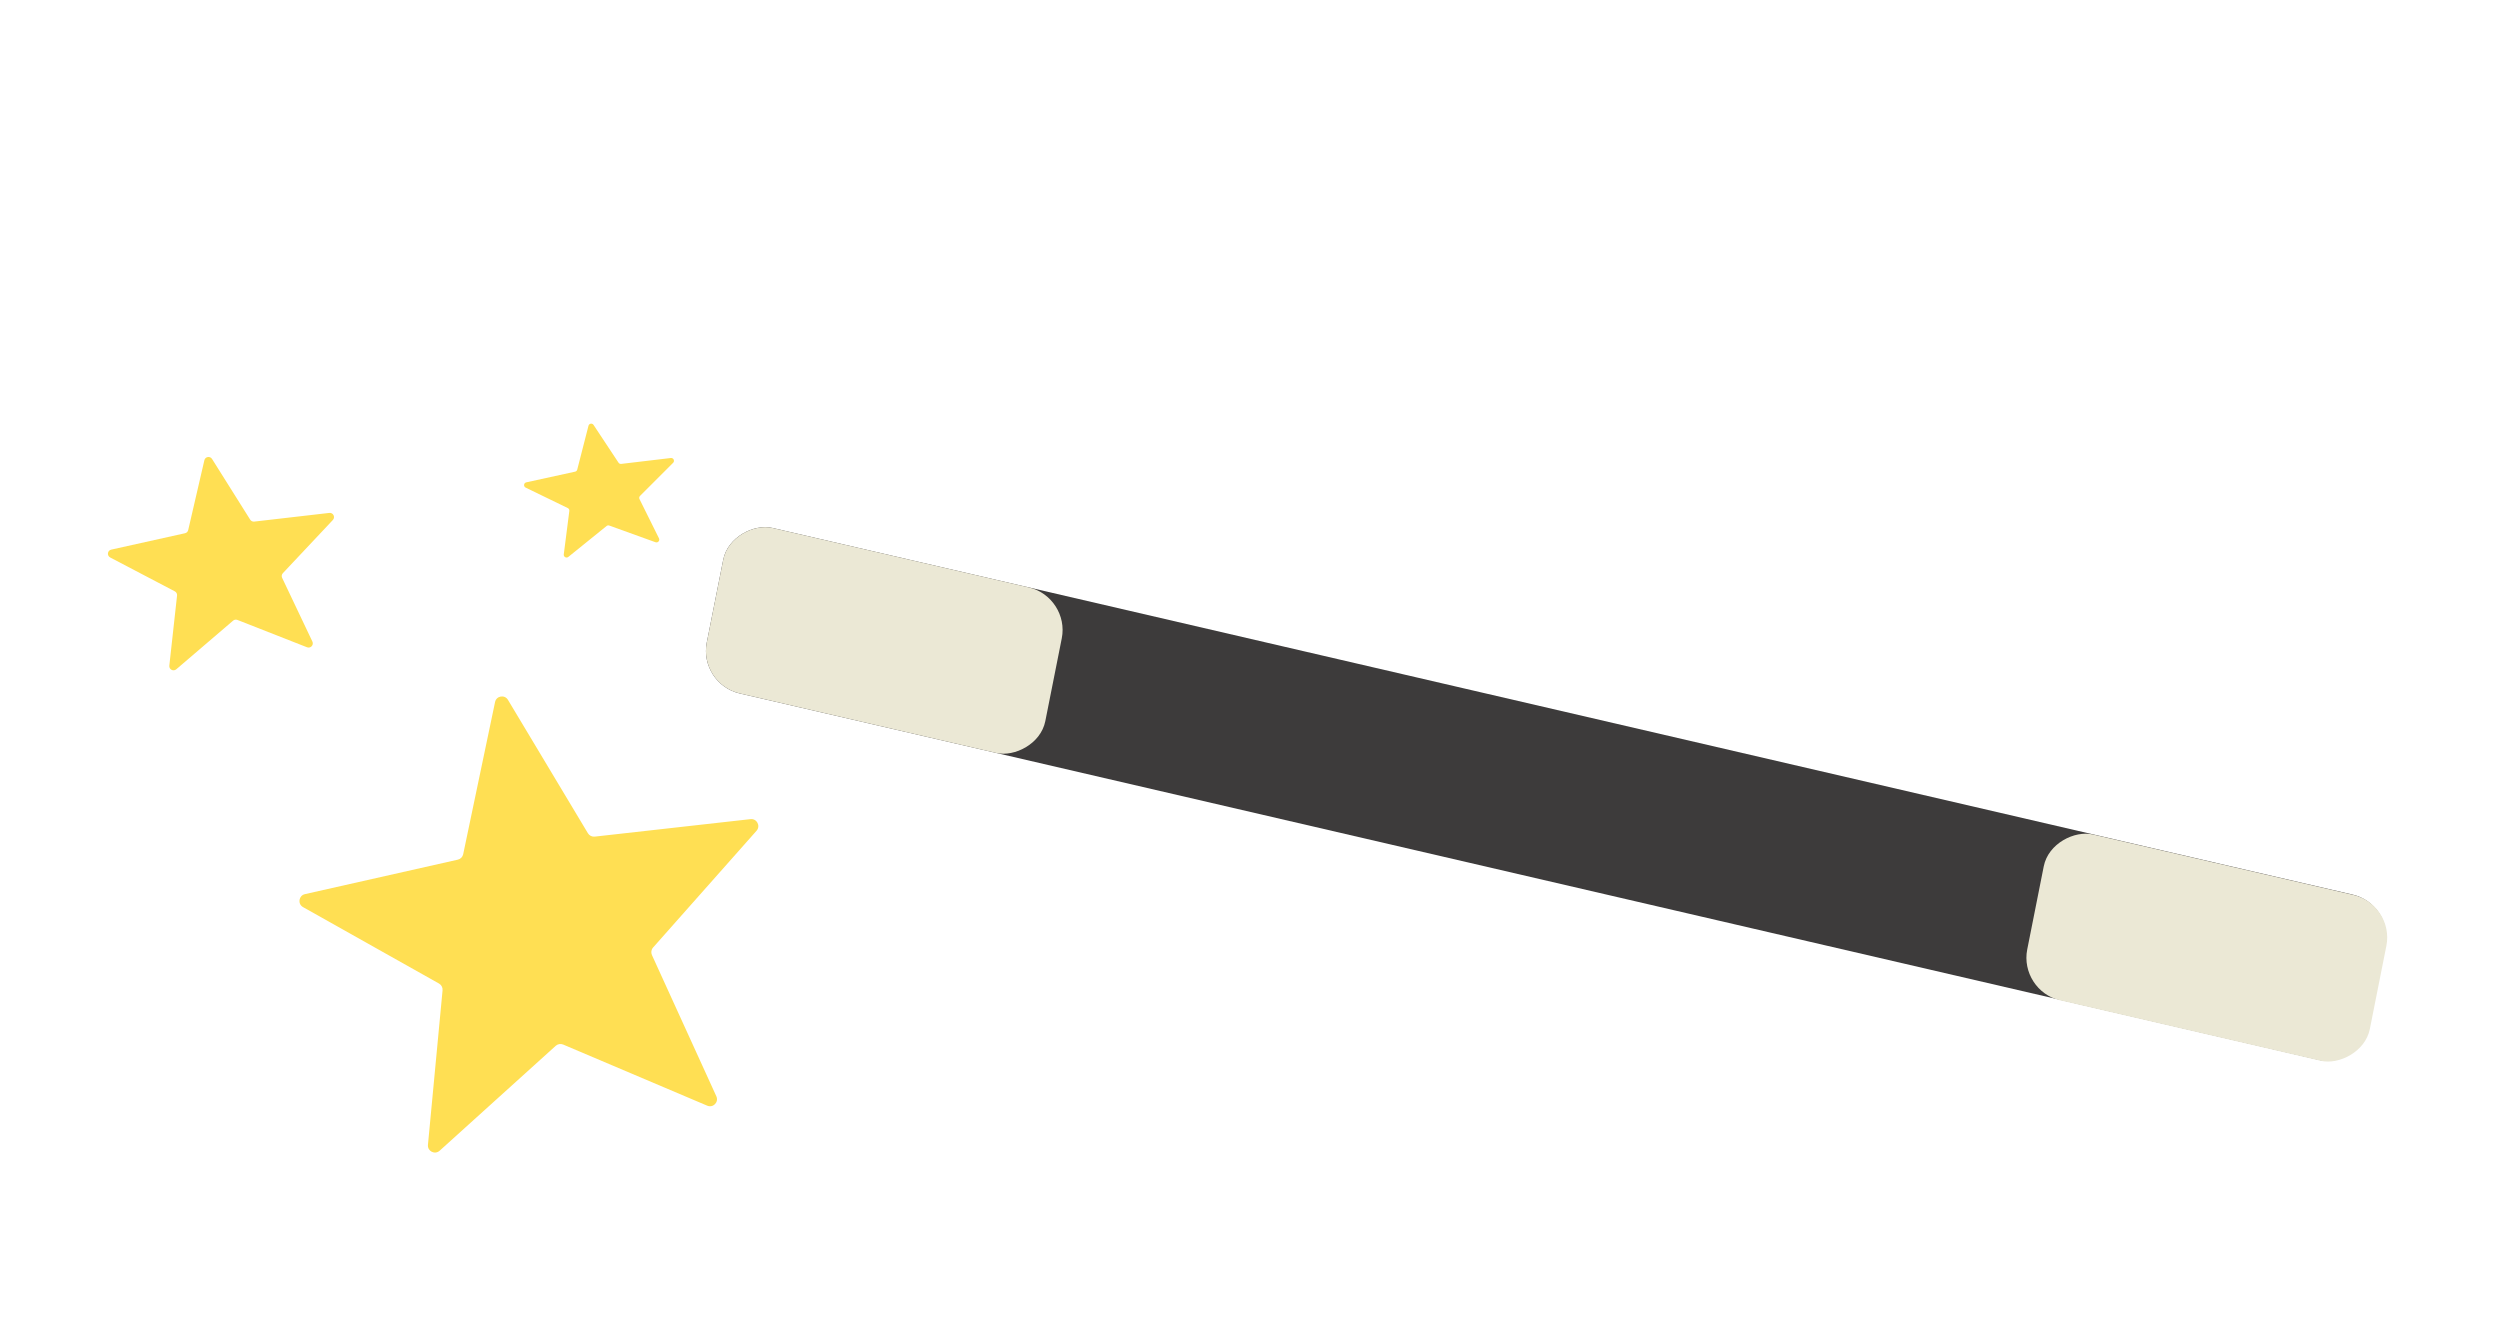 <svg width="281" height="149" viewBox="0 0 281 149" fill="none" xmlns="http://www.w3.org/2000/svg">
<g filter="url(#filter0_d_7_99)">
<path d="M55.645 67.135C55.792 66.433 56.725 66.276 57.094 66.891L66.081 81.884C66.24 82.149 66.539 82.297 66.846 82.263L84.356 80.298C85.075 80.217 85.514 81.064 85.035 81.605L73.406 94.728C73.199 94.961 73.149 95.294 73.279 95.578L80.518 111.452C80.817 112.107 80.155 112.787 79.492 112.505L63.301 105.635C63.019 105.515 62.692 105.57 62.464 105.776L49.415 117.568C48.881 118.051 48.033 117.625 48.101 116.909L49.744 99.54C49.773 99.229 49.617 98.931 49.345 98.778L34.061 90.186C33.431 89.832 33.569 88.887 34.274 88.728L51.463 84.852C51.764 84.784 51.998 84.547 52.062 84.244L55.645 67.135Z" fill="#FFDF53"/>
<path d="M22.971 39.959C23.066 39.548 23.609 39.457 23.833 39.813L28.12 46.635C28.217 46.79 28.394 46.875 28.575 46.854L37.014 45.879C37.453 45.828 37.716 46.352 37.414 46.674L31.795 52.65C31.661 52.792 31.628 53.002 31.712 53.178L35.113 60.338C35.297 60.725 34.912 61.138 34.512 60.981L26.683 57.907C26.52 57.843 26.335 57.874 26.202 57.988L19.811 63.456C19.484 63.735 18.985 63.471 19.032 63.045L19.901 55.166C19.923 54.972 19.823 54.785 19.65 54.695L12.385 50.887C11.994 50.682 12.071 50.101 12.502 50.005L20.795 48.163C20.973 48.124 21.113 47.986 21.154 47.808L22.971 39.959Z" fill="#FFDF53"/>
<path d="M66.145 36.083C66.213 35.818 66.563 35.759 66.714 35.987L69.52 40.23C69.586 40.33 69.703 40.384 69.821 40.37L75.401 39.707C75.699 39.672 75.873 40.032 75.662 40.243L71.94 43.965C71.844 44.061 71.82 44.207 71.881 44.329L74.07 48.737C74.196 48.992 73.947 49.271 73.68 49.175L68.483 47.3C68.379 47.263 68.263 47.282 68.177 47.352L63.88 50.824C63.659 51.003 63.332 50.821 63.368 50.538L63.993 45.657C64.01 45.522 63.94 45.392 63.818 45.333L59.083 43.034C58.814 42.903 58.861 42.506 59.154 42.442L64.643 41.241C64.76 41.216 64.852 41.127 64.882 41.011L66.145 36.083Z" fill="#FFDF53"/>
<rect width="18.96" height="191.82" rx="4.734" transform="matrix(0.195 -0.981 0.974 0.226 78.516 65.097)" fill="#3D3B3B"/>
<rect width="18.999" height="39.539" rx="4.734" transform="matrix(0.195 -0.981 0.974 0.226 226.937 99.592)" fill="#EBE8D5"/>
<rect width="18.96" height="39.07" rx="4.734" transform="matrix(0.195 -0.981 0.974 0.226 78.516 65.097)" fill="#EBE8D5"/>
</g>
<defs>
<filter id="filter0_d_7_99" x="0.357" y="35.846" width="279.737" height="105.475" filterUnits="userSpaceOnUse" color-interpolation-filters="sRGB">
<feFlood flood-opacity="0" result="BackgroundImageFix"/>
<feColorMatrix in="SourceAlpha" type="matrix" values="0 0 0 0 0 0 0 0 0 0 0 0 0 0 0 0 0 0 127 0" result="hardAlpha"/>
<feOffset dy="11.773"/>
<feGaussianBlur stdDeviation="5.887"/>
<feComposite in2="hardAlpha" operator="out"/>
<feColorMatrix type="matrix" values="0 0 0 0 0 0 0 0 0 0 0 0 0 0 0 0 0 0 0.25 0"/>
<feBlend mode="normal" in2="BackgroundImageFix" result="effect1_dropShadow_7_99"/>
<feBlend mode="normal" in="SourceGraphic" in2="effect1_dropShadow_7_99" result="shape"/>
</filter>
</defs>
</svg>
